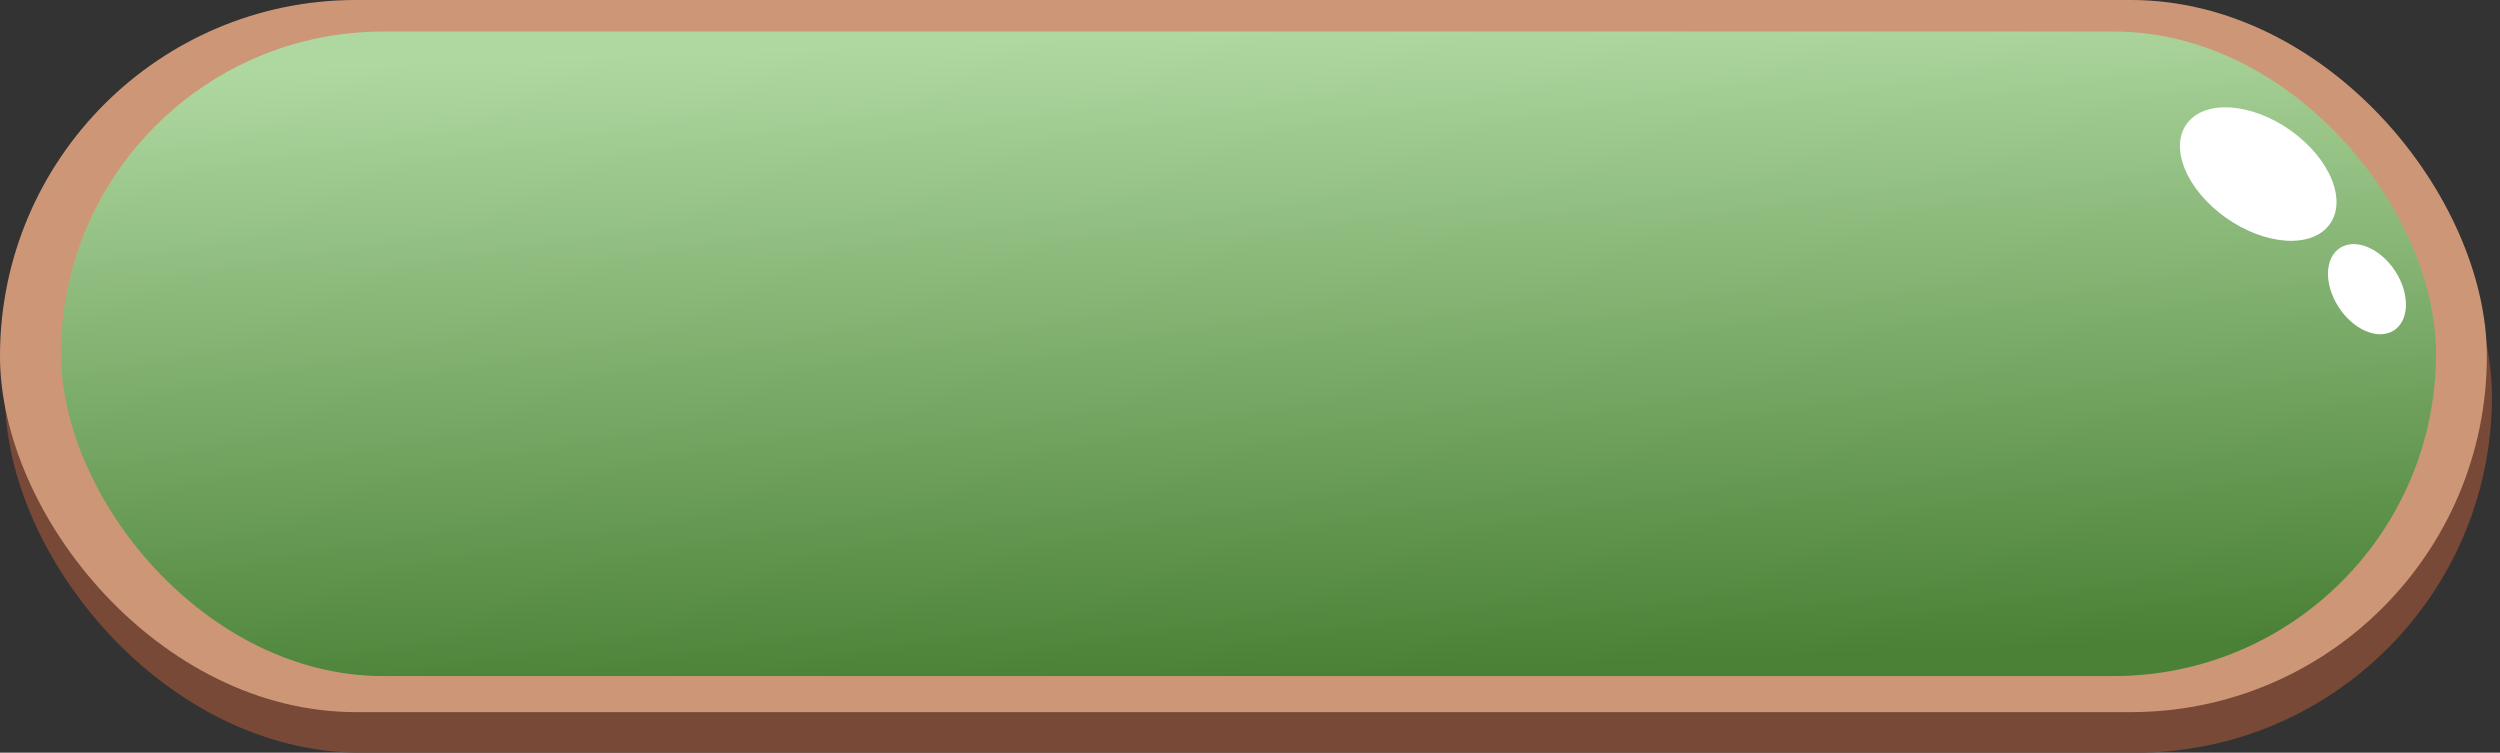 <svg width="279" height="84" viewBox="0 0 279 84" fill="none" xmlns="http://www.w3.org/2000/svg">
<rect x="0" y="0" width="279" height="84" fill="#333333" stroke="none"/>
<rect x="0.568" y="4.527" width="277.532" height="79.473" rx="39.736" fill="#774936"/>
<rect width="277.532" height="79.473" rx="39.736" fill="#CD9777"/>
<rect x="6.811" y="3.521" width="265.046" height="71.928" rx="35.964" fill="url(#paint0_linear_132_4066)"/>
<ellipse cx="6.132" cy="9.707" rx="6.132" ry="9.707" transform="matrix(0.716 -0.698 0.778 0.628 240.074 17.61)" fill="white"/>
<ellipse cx="3.772" cy="5.479" rx="3.772" ry="5.479" transform="matrix(0.919 -0.395 0.48 0.877 258.056 28.957)" fill="white"/>
<defs>
<linearGradient id="paint0_linear_132_4066" x1="139.617" y1="3.521" x2="142.293" y2="75.476" gradientUnits="userSpaceOnUse">
<stop stop-color="#AFD8A0"/>
<stop offset="1" stop-color="#4A8136"/>
</linearGradient>
</defs>
</svg>
